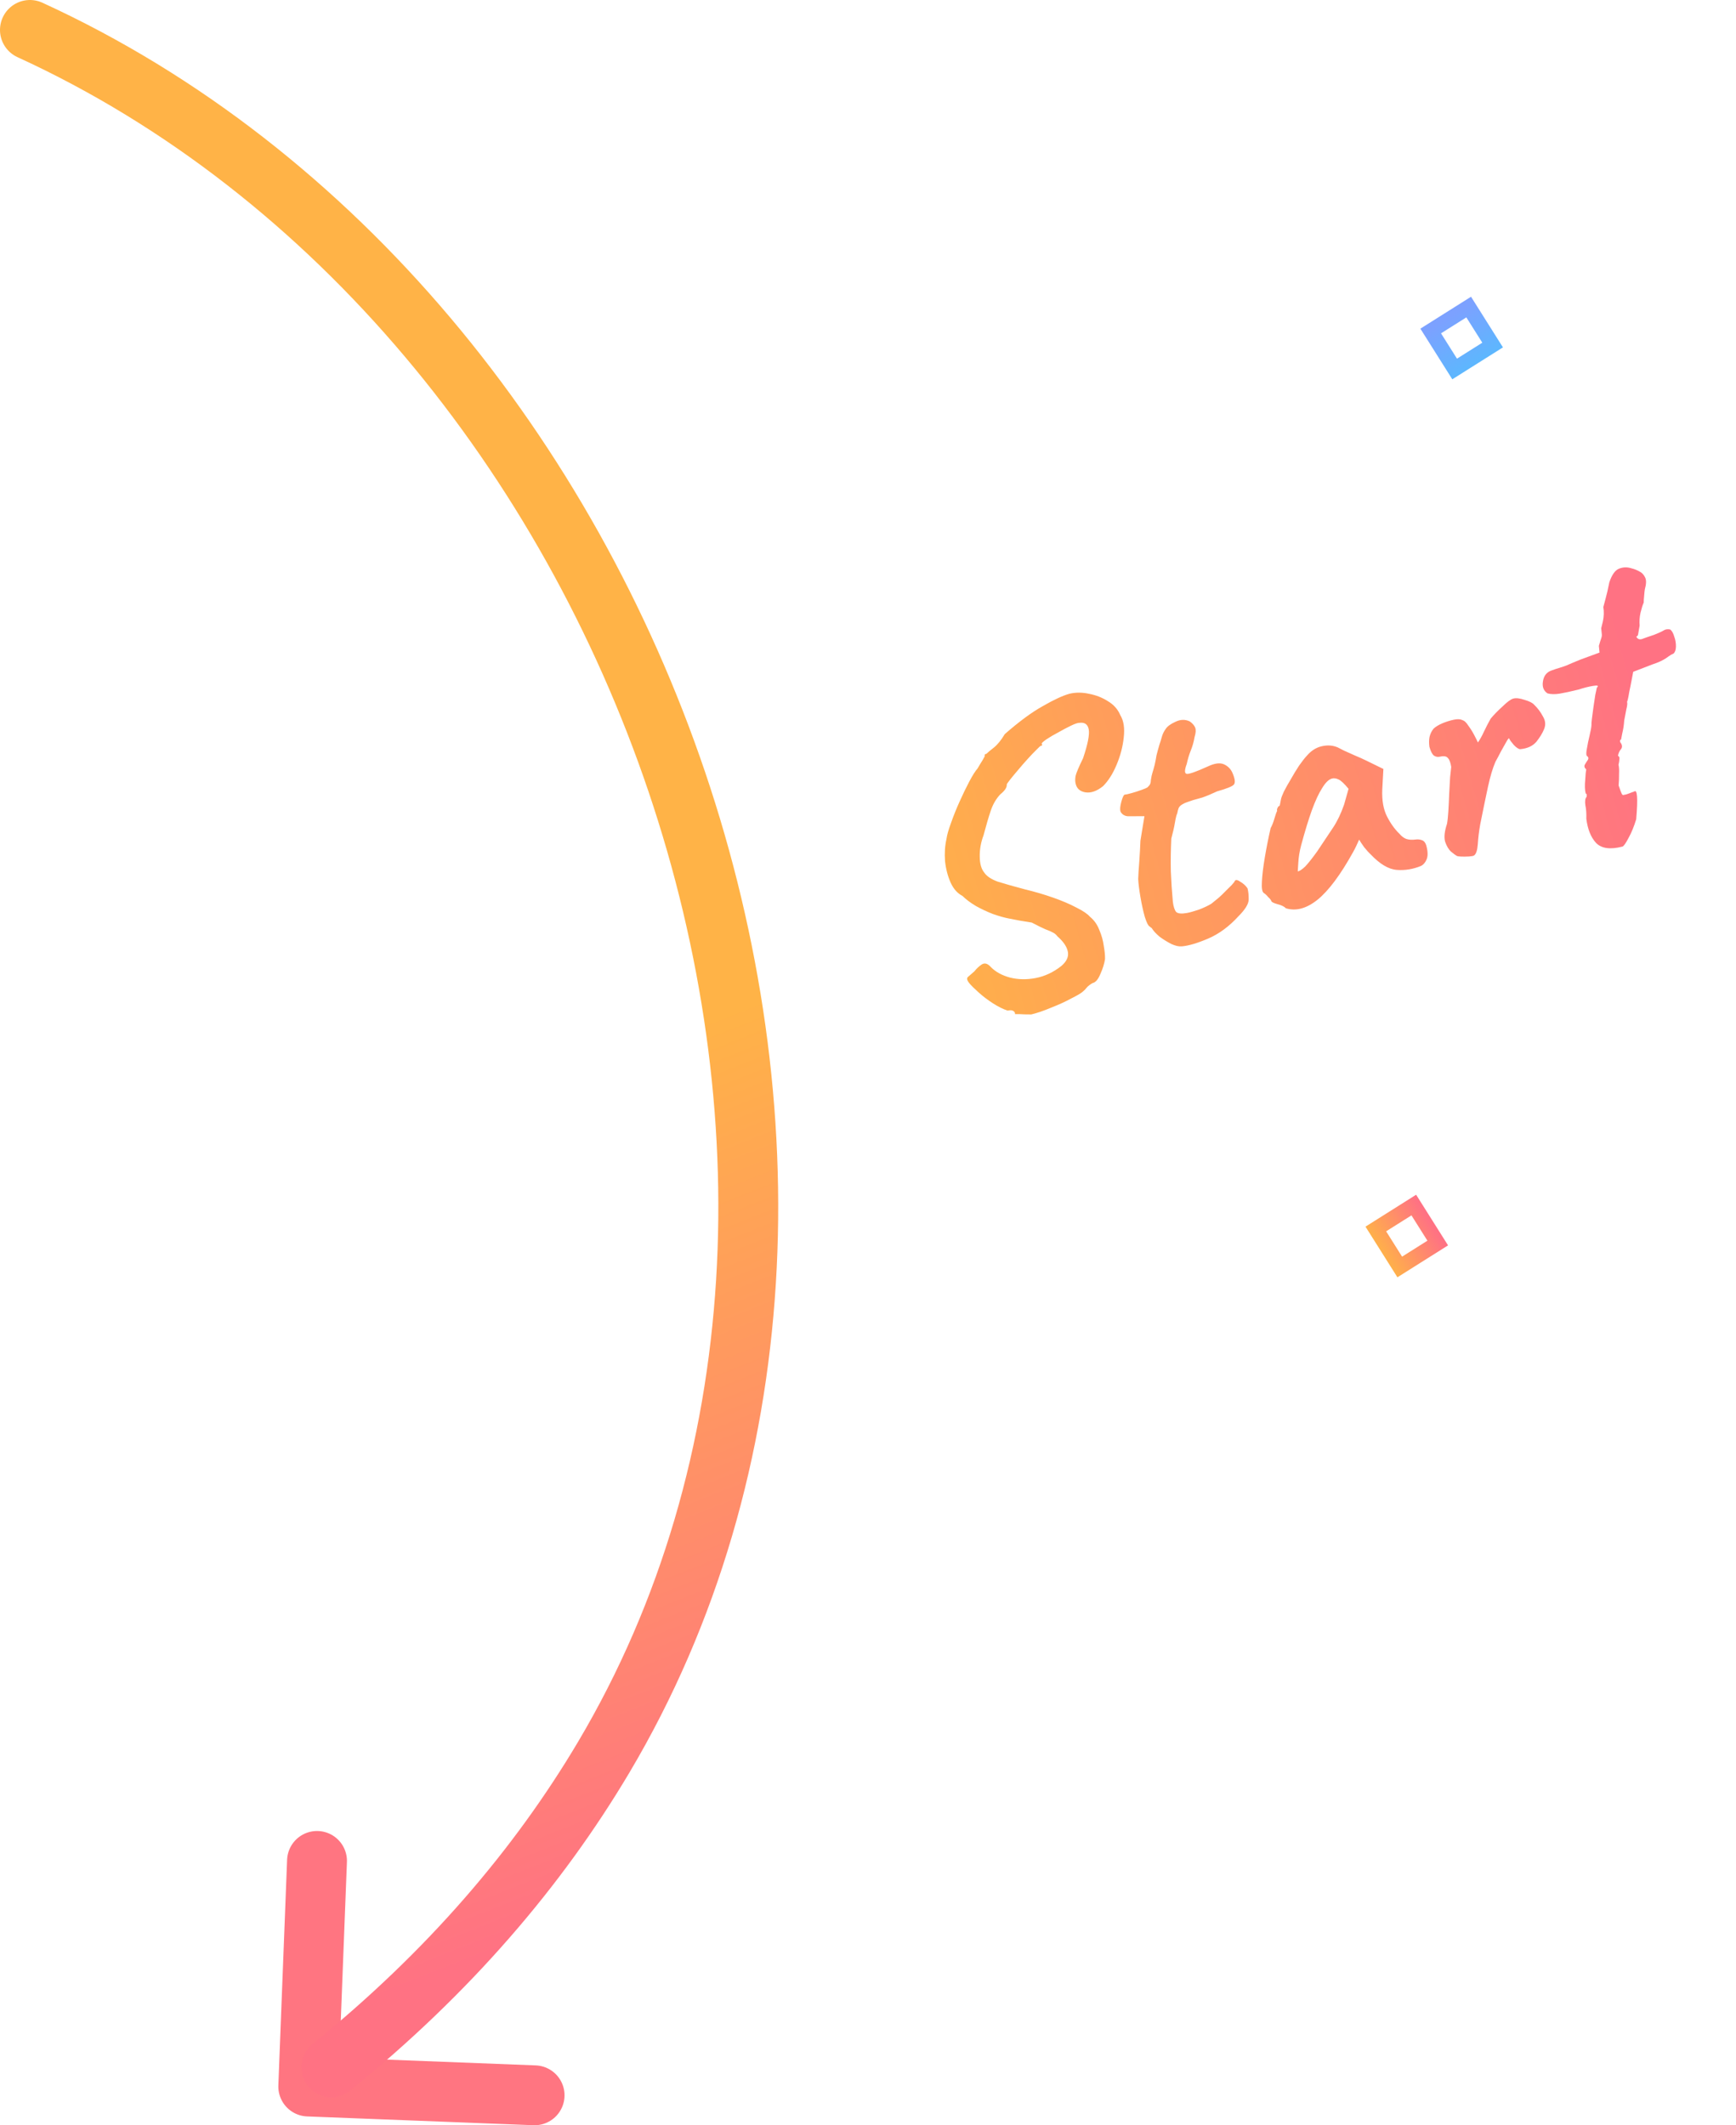 <svg width="116" height="142" viewBox="0 0 116 142" fill="none" xmlns="http://www.w3.org/2000/svg">
<path d="M21.183 124.34L20.598 139.413L35.722 140" stroke="#FF7581" stroke-width="4" stroke-linecap="round" stroke-linejoin="round"/>
<path d="M22.143 138.127C29.99 131.776 35.96 124.791 40.342 117.409C63.37 78.613 43.094 20.828 2 2" stroke="url(#paint0_linear_4185_45892)" stroke-width="4" stroke-linecap="round" stroke-linejoin="round"/>
<path d="M68.909 67.781C68.585 67.782 68.322 67.774 68.12 67.759C67.922 67.76 67.823 67.761 67.823 67.761C67.833 67.668 67.796 67.598 67.71 67.55C67.641 67.497 67.513 67.488 67.325 67.523C67.027 67.426 66.703 67.265 66.352 67.04C66.001 66.814 65.68 66.571 65.391 66.31C65.102 66.049 64.903 65.853 64.794 65.722C64.607 65.504 64.573 65.351 64.693 65.264C64.807 65.16 64.945 65.04 65.105 64.905C65.251 64.72 65.415 64.566 65.597 64.443C65.795 64.316 66.001 64.375 66.214 64.621C66.538 64.944 66.963 65.176 67.489 65.317C68.031 65.453 68.601 65.464 69.199 65.35C69.814 65.232 70.387 64.963 70.918 64.544C71.267 64.248 71.413 63.937 71.358 63.611C71.297 63.267 71.065 62.919 70.659 62.564C70.572 62.445 70.466 62.357 70.343 62.302C70.236 62.242 70.072 62.171 69.851 62.089C69.647 62.002 69.344 61.853 68.942 61.642C68.659 61.595 68.395 61.552 68.15 61.513C67.922 61.469 67.674 61.421 67.408 61.37C67.103 61.311 66.752 61.212 66.352 61.072C65.948 60.915 65.565 60.735 65.201 60.531C64.833 60.31 64.537 60.087 64.312 59.862C63.974 59.687 63.712 59.391 63.523 58.976C63.33 58.544 63.205 58.066 63.148 57.542C63.108 57.013 63.14 56.518 63.244 56.057C63.279 55.795 63.378 55.443 63.542 55.001C63.702 54.542 63.892 54.066 64.114 53.572C64.335 53.078 64.552 52.63 64.763 52.229C64.987 51.806 65.174 51.51 65.324 51.342C65.421 51.171 65.525 50.998 65.638 50.822C65.746 50.63 65.8 50.534 65.8 50.534C65.793 50.446 65.806 50.397 65.84 50.387C65.89 50.373 65.915 50.366 65.915 50.366C65.984 50.293 66.144 50.158 66.395 49.962C66.646 49.765 66.894 49.462 67.139 49.051C68.108 48.203 68.958 47.578 69.691 47.174C70.419 46.754 71.009 46.48 71.459 46.354C71.881 46.254 72.323 46.256 72.784 46.36C73.241 46.448 73.656 46.611 74.028 46.849C74.418 47.081 74.694 47.391 74.856 47.778C75.085 48.145 75.162 48.646 75.088 49.279C75.025 49.89 74.864 50.503 74.604 51.116C74.356 51.707 74.056 52.178 73.704 52.529C73.293 52.86 72.9 52.998 72.524 52.941C72.165 52.88 71.949 52.688 71.877 52.367C71.839 52.233 71.836 52.063 71.868 51.856C71.917 51.644 72.084 51.246 72.371 50.662C72.685 49.728 72.811 49.089 72.751 48.746C72.691 48.403 72.487 48.253 72.139 48.297C72.03 48.291 71.84 48.353 71.57 48.483C71.301 48.613 71.011 48.766 70.7 48.943C70.402 49.099 70.139 49.254 69.912 49.407C69.702 49.556 69.602 49.647 69.611 49.681C69.611 49.681 69.618 49.706 69.632 49.756C69.646 49.806 69.617 49.832 69.546 49.834C69.513 49.843 69.412 49.934 69.245 50.108C69.089 50.259 68.901 50.456 68.681 50.698C68.461 50.939 68.243 51.19 68.028 51.448C67.824 51.685 67.649 51.896 67.503 52.081C67.357 52.266 67.28 52.378 67.273 52.416C67.291 52.609 67.146 52.829 66.837 53.078C66.56 53.372 66.347 53.737 66.2 54.175C66.053 54.612 65.892 55.161 65.717 55.822C65.541 56.286 65.458 56.759 65.467 57.243C65.472 57.709 65.57 58.06 65.762 58.294C65.921 58.538 66.221 58.742 66.663 58.906C67.117 59.048 67.723 59.22 68.482 59.422C69.138 59.58 69.766 59.764 70.365 59.974C70.964 60.184 71.485 60.406 71.929 60.642C72.369 60.861 72.669 61.065 72.83 61.253C73.11 61.481 73.318 61.774 73.454 62.131C73.607 62.484 73.708 62.843 73.756 63.208C73.816 63.551 73.844 63.84 73.838 64.076C73.796 64.376 73.692 64.711 73.526 65.082C73.376 65.448 73.199 65.65 72.994 65.69C72.825 65.791 72.699 65.89 72.618 65.984C72.553 66.075 72.469 66.161 72.366 66.244C72.268 66.344 72.014 66.496 71.603 66.701C71.198 66.923 70.743 67.131 70.24 67.326C69.741 67.538 69.297 67.69 68.909 67.781ZM78.965 63.232C78.772 63.25 78.541 63.198 78.273 63.075C78 62.936 77.739 62.775 77.49 62.593C77.252 62.389 77.085 62.211 76.989 62.058C76.979 62.025 76.942 61.99 76.878 61.954C76.831 61.913 76.807 61.893 76.807 61.893C76.727 61.862 76.624 61.656 76.5 61.277C76.387 60.877 76.288 60.427 76.203 59.929C76.117 59.431 76.068 59.031 76.055 58.729C76.063 58.438 76.088 58.044 76.128 57.547C76.164 57.033 76.189 56.576 76.203 56.176L76.472 54.534L75.393 54.54C75.267 54.539 75.148 54.501 75.036 54.424C74.942 54.342 74.885 54.268 74.866 54.202C74.829 54.068 74.85 53.855 74.93 53.562C75.01 53.27 75.083 53.114 75.15 53.096C75.238 53.089 75.391 53.055 75.608 52.994C75.841 52.929 76.064 52.857 76.276 52.78C76.489 52.702 76.618 52.648 76.663 52.617C76.72 52.565 76.775 52.505 76.828 52.436C76.876 52.35 76.9 52.245 76.901 52.118C76.933 51.911 76.968 51.749 77.007 51.63C77.046 51.511 77.095 51.335 77.156 51.102C77.212 50.852 77.252 50.643 77.277 50.474C77.318 50.3 77.385 50.057 77.477 49.743C77.528 49.602 77.58 49.435 77.633 49.24C77.686 49.045 77.772 48.868 77.889 48.709C78.002 48.533 78.218 48.374 78.538 48.23C78.87 48.065 79.191 48.056 79.502 48.203C79.683 48.332 79.802 48.469 79.861 48.615C79.92 48.761 79.907 48.971 79.822 49.247C79.768 49.568 79.682 49.871 79.564 50.156C79.458 50.42 79.37 50.715 79.299 51.041C79.135 51.483 79.144 51.706 79.325 51.709C79.505 51.712 79.963 51.548 80.698 51.215C81.159 50.996 81.523 50.948 81.792 51.071C82.06 51.194 82.251 51.392 82.364 51.666C82.526 52.053 82.553 52.307 82.442 52.428C82.332 52.548 81.96 52.698 81.326 52.876C80.944 53.055 80.614 53.193 80.335 53.289C80.051 53.368 79.842 53.427 79.709 53.464C79.497 53.542 79.357 53.59 79.29 53.609C79.224 53.627 79.128 53.672 79.004 53.743C78.88 53.814 78.796 53.9 78.753 54.002C78.721 54.083 78.691 54.2 78.662 54.352C78.614 54.438 78.563 54.641 78.509 54.962C78.455 55.283 78.374 55.639 78.268 56.029C78.231 56.795 78.22 57.527 78.236 58.225C78.263 58.901 78.308 59.573 78.369 60.24C78.408 60.571 78.482 60.802 78.591 60.934C78.711 61.044 78.952 61.066 79.312 61.002C79.5 60.967 79.767 60.892 80.113 60.777C80.454 60.645 80.732 60.513 80.947 60.381C81.107 60.246 81.275 60.109 81.452 59.969C81.624 59.813 81.78 59.661 81.919 59.514C82.046 59.389 82.172 59.263 82.299 59.138C82.421 58.995 82.482 58.924 82.482 58.924C82.528 58.767 82.652 58.76 82.854 58.901C83.068 59.021 83.236 59.172 83.359 59.353C83.415 59.554 83.441 59.807 83.437 60.114C83.429 60.405 83.2 60.775 82.75 61.225C82.13 61.903 81.458 62.398 80.736 62.709C80.013 63.019 79.422 63.194 78.965 63.232ZM85.922 60.687C85.817 60.572 85.63 60.481 85.359 60.413C85.104 60.34 84.968 60.27 84.949 60.204C84.93 60.137 84.86 60.048 84.74 59.938C84.631 59.807 84.534 59.717 84.448 59.669C84.337 59.592 84.294 59.343 84.32 58.922C84.341 58.484 84.405 57.944 84.513 57.301C84.621 56.659 84.751 56.001 84.905 55.328C85.001 55.157 85.085 54.945 85.158 54.69C85.231 54.436 85.291 54.266 85.339 54.181C85.32 54.114 85.329 54.048 85.365 53.984C85.396 53.903 85.445 53.854 85.512 53.835L85.6 53.378C85.615 53.302 85.677 53.14 85.788 52.893C85.915 52.642 86.072 52.364 86.256 52.06C86.436 51.739 86.621 51.435 86.811 51.148C87.017 50.856 87.189 50.637 87.328 50.49C87.613 50.158 87.942 49.949 88.313 49.863C88.702 49.772 89.06 49.797 89.388 49.939C89.452 49.975 89.589 50.045 89.798 50.148C90.023 50.247 90.27 50.358 90.539 50.481C90.824 50.599 91.071 50.709 91.28 50.813L92.438 51.379L92.364 52.75C92.334 53.479 92.439 54.079 92.68 54.552C92.921 55.024 93.201 55.414 93.521 55.72C93.656 55.88 93.804 55.992 93.966 56.054C94.144 56.112 94.354 56.125 94.597 56.093C94.736 56.072 94.875 56.087 95.015 56.138C95.155 56.189 95.251 56.306 95.303 56.489C95.415 56.89 95.422 57.203 95.323 57.429C95.236 57.633 95.114 57.776 94.957 57.856C94.425 58.077 93.883 58.166 93.331 58.123C92.778 58.08 92.194 57.73 91.578 57.075C91.484 56.994 91.34 56.836 91.149 56.602C90.969 56.346 90.859 56.179 90.819 56.1C90.775 56.202 90.714 56.336 90.635 56.503C90.567 56.648 90.498 56.784 90.426 56.912C89.578 58.446 88.78 59.516 88.031 60.122C87.295 60.707 86.592 60.895 85.922 60.687ZM86.716 58.223C86.837 58.207 87.004 58.097 87.217 57.893C87.425 57.673 87.691 57.337 88.015 56.886C88.447 56.243 88.802 55.712 89.08 55.291C89.358 54.871 89.602 54.362 89.812 53.763L90.11 52.707C89.836 52.37 89.615 52.162 89.449 52.083C89.283 52.003 89.133 51.982 88.999 52.02C88.782 52.081 88.564 52.295 88.343 52.663C88.117 53.014 87.887 53.511 87.653 54.152C87.431 54.773 87.197 55.541 86.949 56.456C86.835 56.884 86.769 57.29 86.751 57.673C86.727 58.04 86.716 58.223 86.716 58.223ZM98.496 57.16C98.451 57.191 98.34 57.213 98.163 57.226C98.004 57.235 97.834 57.238 97.653 57.234C97.488 57.227 97.385 57.211 97.342 57.187C97.257 57.139 97.132 57.047 96.969 56.913C96.8 56.763 96.666 56.539 96.565 56.243C96.48 55.943 96.522 55.544 96.688 55.048C96.725 54.857 96.755 54.579 96.778 54.212C96.801 53.846 96.82 53.463 96.834 53.063C96.859 52.641 96.88 52.267 96.896 51.938C96.929 51.605 96.954 51.373 96.971 51.242C96.925 50.949 96.852 50.753 96.752 50.655C96.665 50.536 96.502 50.5 96.264 50.549C96.097 50.596 95.947 50.575 95.814 50.486C95.698 50.393 95.597 50.196 95.513 49.896C95.481 49.653 95.483 49.436 95.52 49.246C95.569 49.034 95.66 48.846 95.794 48.683C95.938 48.552 96.13 48.435 96.371 48.332C96.629 48.224 96.885 48.143 97.14 48.089C97.395 48.036 97.587 48.045 97.715 48.117C97.85 48.151 97.984 48.276 98.117 48.49C98.261 48.684 98.391 48.891 98.506 49.11C98.622 49.33 98.704 49.496 98.754 49.608C98.883 49.427 99.016 49.192 99.15 48.903C99.297 48.591 99.448 48.297 99.605 48.019C99.82 47.761 100.086 47.488 100.401 47.202C100.712 46.898 100.951 46.723 101.118 46.676C101.302 46.625 101.553 46.654 101.871 46.762C102.185 46.854 102.394 46.958 102.498 47.072C102.745 47.309 102.946 47.577 103.102 47.875C103.269 48.152 103.294 48.433 103.176 48.718C103.07 48.982 102.897 49.265 102.658 49.566C102.413 49.85 102.054 50.014 101.58 50.057C101.471 50.052 101.327 49.957 101.15 49.773C100.989 49.584 100.886 49.442 100.841 49.346C100.827 49.296 100.766 49.367 100.658 49.56C100.562 49.731 100.442 49.944 100.297 50.201C100.17 50.453 100.046 50.685 99.926 50.899C99.741 51.329 99.574 51.889 99.425 52.579C99.277 53.269 99.105 54.1 98.91 55.073C98.826 55.546 98.772 55.993 98.746 56.415C98.715 56.819 98.632 57.068 98.496 57.16ZM108.411 56.566C107.589 56.779 106.997 56.693 106.637 56.308C106.299 55.935 106.086 55.4 105.999 54.705C106.01 54.359 105.989 54.059 105.935 53.804C105.894 53.528 105.922 53.34 106.02 53.24C106.02 53.24 106.021 53.213 106.024 53.158C106.043 53.099 106.021 53.051 105.957 53.015C105.896 52.798 105.887 52.477 105.929 52.051C105.935 51.941 105.944 51.813 105.956 51.665C105.981 51.496 105.993 51.412 105.993 51.412C105.872 51.302 105.842 51.193 105.902 51.086C105.962 50.98 106.024 50.881 106.089 50.791C106.166 50.679 106.148 50.585 106.037 50.508C105.985 50.451 105.984 50.289 106.036 50.023C106.082 49.74 106.143 49.444 106.219 49.134C106.294 48.825 106.336 48.588 106.343 48.424C106.334 48.391 106.343 48.262 106.37 48.039C106.398 47.815 106.432 47.553 106.474 47.253C106.516 46.954 106.557 46.681 106.596 46.436C106.652 46.186 106.687 46.023 106.702 45.947C106.845 45.817 106.762 45.777 106.452 45.828C106.143 45.879 105.823 45.96 105.494 46.07C104.972 46.199 104.548 46.291 104.221 46.346C103.912 46.397 103.64 46.392 103.407 46.331C103.141 46.154 103.039 45.886 103.1 45.526C103.157 45.15 103.35 44.907 103.679 44.797C103.891 44.719 104.056 44.664 104.173 44.632C104.306 44.594 104.471 44.539 104.666 44.466C104.874 44.372 105.196 44.236 105.632 44.06L106.881 43.602L106.837 43.155C106.91 42.901 106.962 42.733 106.993 42.652C107.024 42.572 107.039 42.495 107.037 42.424C107.03 42.336 107.015 42.187 106.993 41.977C106.993 41.977 107.03 41.823 107.106 41.514C107.176 41.188 107.186 40.87 107.135 40.56C107.242 40.17 107.333 39.821 107.408 39.511C107.479 39.186 107.521 38.985 107.536 38.909C107.703 38.412 107.915 38.109 108.173 38.001C108.447 37.888 108.733 37.88 109.03 37.977C109.203 38.018 109.376 38.087 109.547 38.183C109.713 38.262 109.841 38.397 109.93 38.588C110.015 38.762 110.008 39.025 109.909 39.377C109.894 39.453 109.879 39.593 109.864 39.795C109.844 39.98 109.834 40.136 109.833 40.263C109.766 40.407 109.694 40.635 109.619 40.944C109.556 41.231 109.536 41.516 109.561 41.797C109.507 42.118 109.473 42.317 109.458 42.393C109.444 42.469 109.403 42.516 109.336 42.535C109.416 42.693 109.54 42.748 109.707 42.701C109.869 42.638 110.14 42.544 110.519 42.419C110.827 42.297 111.034 42.203 111.142 42.137C111.261 42.049 111.416 42.024 111.606 42.06C111.723 42.154 111.814 42.317 111.879 42.551C111.957 42.763 111.992 42.987 111.987 43.223C111.976 43.442 111.919 43.593 111.816 43.676C111.733 43.699 111.572 43.798 111.333 43.973C111.106 44.127 110.803 44.266 110.424 44.39L109.132 44.888L108.945 45.858C108.889 46.108 108.845 46.336 108.813 46.543C108.777 46.734 108.746 46.85 108.722 46.893C108.75 46.993 108.734 47.16 108.673 47.393C108.629 47.621 108.582 47.868 108.531 48.135C108.51 48.447 108.466 48.738 108.398 49.009C108.346 49.276 108.321 49.409 108.321 49.409C108.254 49.428 108.235 49.487 108.263 49.587C108.402 49.764 108.42 49.921 108.314 50.059C108.245 50.132 108.191 50.228 108.152 50.347C108.125 50.445 108.112 50.493 108.112 50.493C108.197 50.541 108.229 50.623 108.207 50.737C108.202 50.846 108.182 50.969 108.148 51.104C108.186 51.238 108.198 51.441 108.185 51.715C108.188 51.984 108.179 52.239 108.156 52.479C108.257 52.775 108.327 52.962 108.367 53.041C108.408 53.12 108.459 53.142 108.521 53.106C108.609 53.099 108.726 53.067 108.871 53.008C109.017 52.949 109.123 52.91 109.19 52.892C109.407 52.705 109.454 53.321 109.331 54.742C109.181 55.234 109.01 55.651 108.817 55.993C108.63 56.352 108.495 56.543 108.411 56.566Z" fill="url(#paint1_linear_4185_45892)"/>
<rect x="95.6" y="22.116" width="3" height="3" transform="rotate(-32.221 95.6 22.116)" stroke="url(#paint2_linear_4185_45892)"/>
<rect x="91.932" y="82.116" width="3" height="3" transform="rotate(-32.221 91.932 82.116)" stroke="url(#paint3_linear_4185_45892)"/>
<defs>
<linearGradient id="paint0_linear_4185_45892" x1="-1130.42" y1="533.21" x2="-1110.99" y2="582.405" gradientUnits="userSpaceOnUse">
<stop stop-color="#FFB347"/>
<stop offset="1" stop-color="#FF7283"/>
</linearGradient>
<linearGradient id="paint1_linear_4185_45892" x1="62.666" y1="71.931" x2="112.787" y2="57.602" gradientUnits="userSpaceOnUse">
<stop stop-color="#FFB347"/>
<stop offset="1" stop-color="#FF7283"/>
</linearGradient>
<linearGradient id="paint2_linear_4185_45892" x1="96.91" y1="21.96" x2="96.91" y2="25.96" gradientUnits="userSpaceOnUse">
<stop stop-color="#7CA1FF"/>
<stop offset="1" stop-color="#5AB9FE"/>
</linearGradient>
<linearGradient id="paint3_linear_4185_45892" x1="91.242" y1="85.96" x2="95.252" y2="85.95" gradientUnits="userSpaceOnUse">
<stop stop-color="#FFB347"/>
<stop offset="1" stop-color="#FF7283"/>
</linearGradient>
</defs>
</svg>
